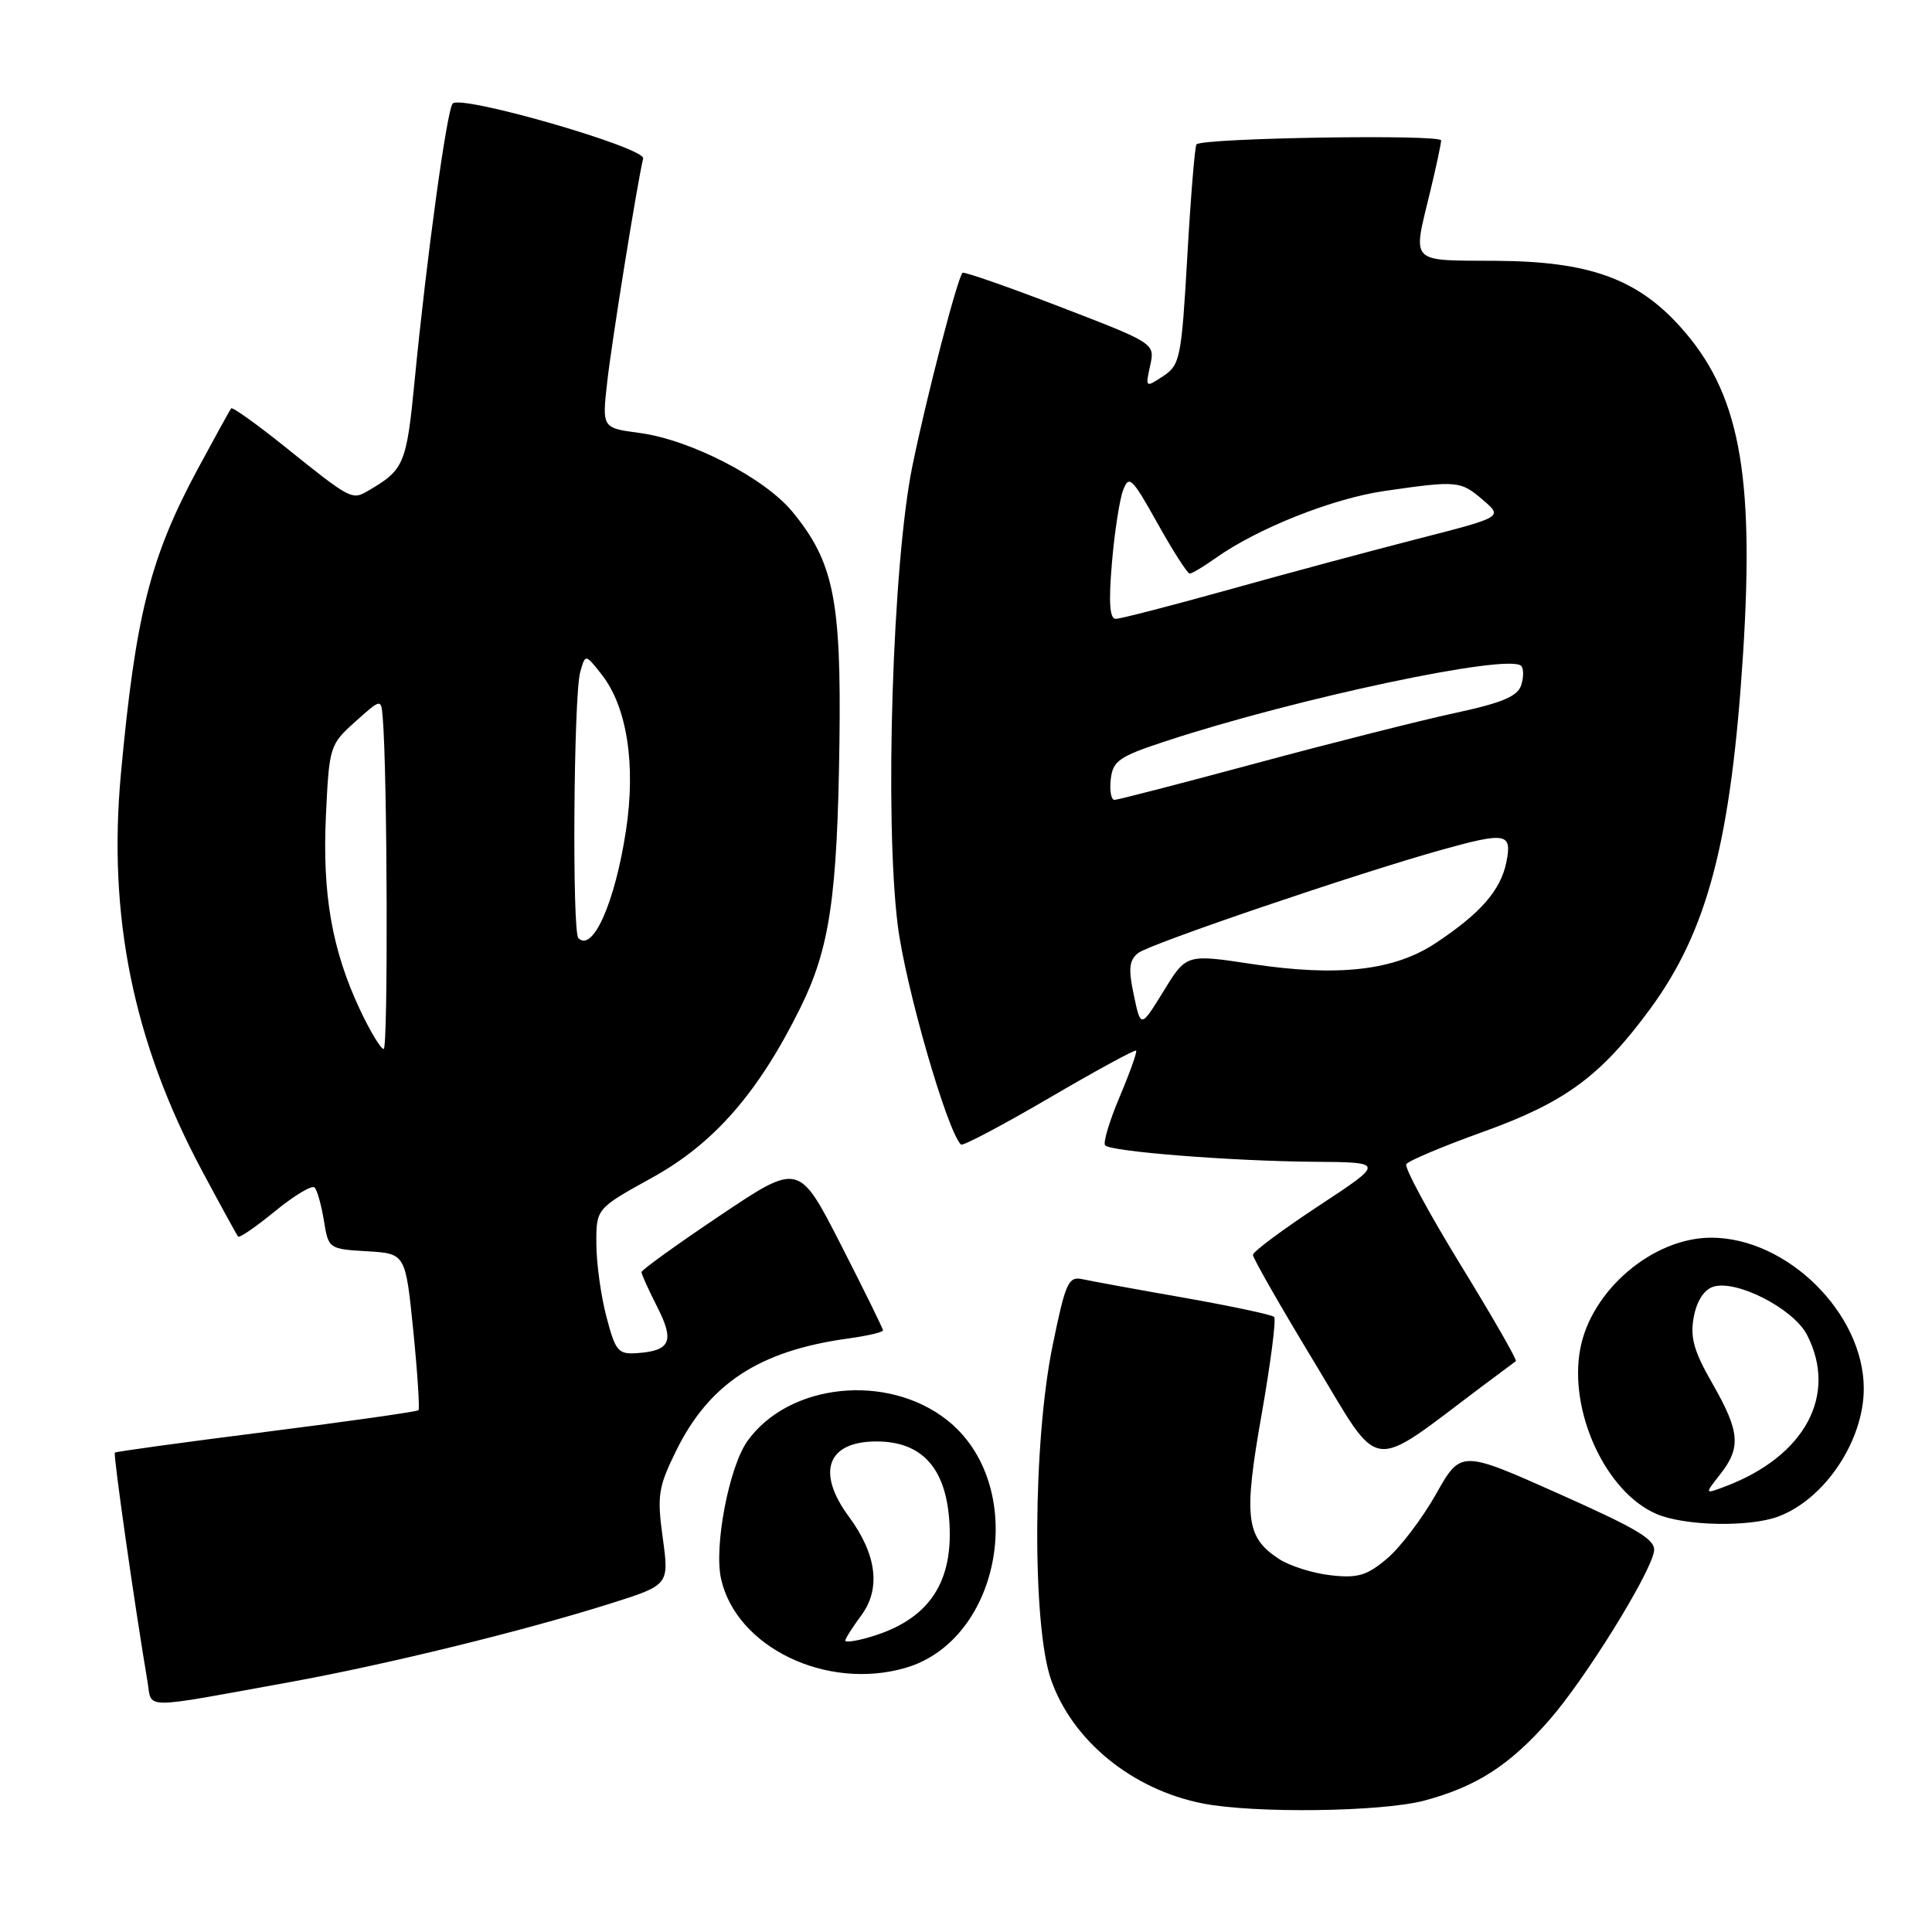 <?xml version="1.0" encoding="UTF-8" standalone="no"?>
<!DOCTYPE svg PUBLIC "-//W3C//DTD SVG 1.1//EN" "http://www.w3.org/Graphics/SVG/1.1/DTD/svg11.dtd" >
<svg xmlns="http://www.w3.org/2000/svg" xmlns:xlink="http://www.w3.org/1999/xlink" version="1.1" viewBox="0 0 256 256">
 <g >
 <path fill="currentColor"
d=" M 188.72 238.59 C 195.65 236.74 200.06 233.90 205.32 227.88 C 210.02 222.51 218.60 208.69 219.16 205.60 C 219.44 204.04 217.22 202.69 206.53 197.92 C 193.57 192.14 193.57 192.14 190.27 197.99 C 188.45 201.21 185.54 205.05 183.78 206.53 C 181.11 208.78 179.90 209.14 176.31 208.73 C 173.96 208.47 170.88 207.49 169.47 206.57 C 165.08 203.70 164.76 201.07 167.17 187.43 C 168.37 180.60 169.12 174.79 168.83 174.50 C 168.55 174.21 163.18 173.07 156.91 171.96 C 150.63 170.86 144.57 169.75 143.44 169.50 C 141.56 169.10 141.19 169.92 139.48 178.28 C 136.85 191.03 136.74 215.33 139.27 222.57 C 142.09 230.65 150.00 237.11 159.33 238.96 C 166.16 240.31 183.06 240.09 188.72 238.59 Z  M 38.50 222.87 C 51.17 220.57 69.44 216.09 80.81 212.50 C 88.67 210.02 88.67 210.02 87.82 203.80 C 87.05 198.18 87.22 197.07 89.55 192.32 C 93.94 183.34 100.60 178.98 112.37 177.36 C 114.92 177.01 117.00 176.53 117.00 176.28 C 117.00 176.04 114.49 170.94 111.43 164.95 C 105.86 154.05 105.86 154.05 95.43 161.05 C 89.69 164.90 85.00 168.28 85.00 168.56 C 85.00 168.85 85.94 170.92 87.08 173.16 C 89.39 177.69 88.86 178.97 84.50 179.29 C 81.91 179.48 81.57 179.10 80.36 174.50 C 79.63 171.75 79.03 167.39 79.02 164.82 C 79.00 160.14 79.00 160.14 86.42 156.04 C 94.62 151.52 100.52 144.75 106.07 133.50 C 109.95 125.63 110.95 118.81 111.23 98.39 C 111.48 79.46 110.46 74.44 104.98 67.79 C 101.29 63.32 91.48 58.27 84.76 57.37 C 79.77 56.71 79.77 56.71 80.46 50.61 C 81.05 45.32 84.40 24.47 85.22 21.00 C 85.55 19.57 61.04 12.50 59.98 13.72 C 59.21 14.60 56.53 34.08 54.94 50.44 C 53.86 61.56 53.56 62.25 48.73 65.06 C 46.63 66.28 46.44 66.18 37.72 59.17 C 33.99 56.18 30.80 53.90 30.63 54.11 C 30.46 54.33 28.50 57.88 26.28 62.00 C 19.89 73.85 17.97 81.45 16.02 102.54 C 14.28 121.41 17.66 138.04 26.70 155.00 C 29.20 159.68 31.38 163.66 31.56 163.86 C 31.74 164.06 33.95 162.53 36.47 160.47 C 38.99 158.41 41.33 157.00 41.68 157.35 C 42.03 157.69 42.58 159.67 42.92 161.74 C 43.52 165.47 43.57 165.50 48.63 165.80 C 53.73 166.10 53.73 166.10 54.76 176.30 C 55.32 181.91 55.63 186.66 55.45 186.86 C 55.27 187.05 46.21 188.34 35.31 189.72 C 24.42 191.10 15.37 192.34 15.22 192.48 C 14.98 192.69 17.86 212.87 19.54 222.79 C 20.18 226.54 18.35 226.53 38.50 222.87 Z  M 119.92 221.02 C 132.85 217.31 136.33 196.70 125.47 188.15 C 117.52 181.90 104.49 183.29 99.03 190.96 C 96.61 194.36 94.59 204.87 95.54 209.18 C 97.53 218.23 109.45 224.02 119.92 221.02 Z  M 235.68 200.93 C 241.82 198.61 246.96 190.89 246.96 184.00 C 246.96 174.04 236.81 164.00 226.74 164.00 C 219.03 164.00 210.85 170.95 209.39 178.73 C 207.84 187.00 212.75 197.68 219.45 200.59 C 223.16 202.21 231.84 202.39 235.68 200.93 Z  M 196.50 183.61 C 198.70 181.96 200.66 180.50 200.86 180.36 C 201.06 180.23 197.76 174.48 193.53 167.59 C 189.31 160.70 186.07 154.70 186.34 154.26 C 186.61 153.82 191.18 151.89 196.50 149.98 C 207.38 146.07 212.08 142.61 218.60 133.76 C 226.27 123.34 229.38 111.46 230.97 86.56 C 232.49 62.52 230.45 51.93 222.60 43.25 C 216.88 36.91 210.50 34.63 198.26 34.56 C 186.64 34.49 187.17 35.05 189.48 25.50 C 190.28 22.20 190.94 19.10 190.96 18.61 C 191.00 17.77 159.39 18.27 158.54 19.13 C 158.33 19.34 157.78 25.98 157.33 33.89 C 156.55 47.47 156.37 48.35 154.13 49.84 C 151.78 51.39 151.76 51.37 152.40 48.45 C 153.05 45.50 153.05 45.50 140.45 40.65 C 133.53 37.99 127.71 35.96 127.54 36.15 C 126.84 36.91 122.76 52.62 120.89 61.78 C 118.27 74.65 117.19 108.54 118.96 122.63 C 119.99 130.76 125.47 149.81 127.33 151.66 C 127.56 151.89 132.81 149.12 139.00 145.50 C 145.19 141.88 150.38 139.05 150.54 139.21 C 150.70 139.37 149.71 142.14 148.35 145.36 C 146.99 148.58 146.13 151.46 146.44 151.77 C 147.26 152.60 163.17 153.85 174.00 153.94 C 183.50 154.01 183.50 154.01 174.77 159.76 C 169.97 162.92 166.03 165.85 166.02 166.27 C 166.01 166.70 169.67 173.10 174.15 180.50 C 183.18 195.43 181.13 195.14 196.50 183.61 Z  M 47.68 133.75 C 43.98 125.86 42.69 118.44 43.19 108.00 C 43.62 98.92 43.70 98.65 47.06 95.64 C 50.50 92.56 50.50 92.56 50.71 95.03 C 51.33 102.26 51.44 139.00 50.84 139.00 C 50.46 139.00 49.04 136.64 47.68 133.75 Z  M 76.64 124.31 C 75.79 123.46 76.01 92.19 76.88 89.06 C 77.56 86.63 77.56 86.63 79.72 89.37 C 83.08 93.65 84.28 101.32 82.94 110.08 C 81.49 119.58 78.55 126.22 76.64 124.31 Z  M 112.00 217.39 C 112.00 217.13 112.96 215.62 114.13 214.04 C 116.74 210.51 116.17 205.97 112.49 200.98 C 108.12 195.06 109.60 191.00 116.14 191.00 C 122.02 191.00 125.20 194.36 125.76 201.17 C 126.47 209.68 123.10 214.68 115.12 216.96 C 113.41 217.46 112.00 217.65 112.00 217.39 Z  M 227.92 195.37 C 230.73 191.81 230.55 189.70 226.90 183.32 C 224.43 179.01 223.93 177.21 224.43 174.51 C 224.83 172.39 225.80 170.88 227.01 170.50 C 230.08 169.52 237.64 173.40 239.43 176.86 C 243.54 184.82 239.19 192.94 228.66 196.94 C 225.85 198.01 225.85 198.01 227.92 195.37 Z  M 150.24 131.87 C 149.50 128.39 149.61 127.25 150.80 126.29 C 152.25 125.10 179.91 115.70 191.15 112.57 C 199.58 110.23 200.37 110.38 199.61 114.20 C 198.86 117.96 196.19 121.02 190.24 124.96 C 184.73 128.62 177.27 129.46 165.85 127.73 C 157.19 126.42 157.19 126.42 154.18 131.33 C 151.16 136.23 151.16 136.23 150.24 131.87 Z  M 147.18 103.25 C 147.46 100.81 148.28 100.24 154.50 98.20 C 171.82 92.51 199.89 86.56 201.56 88.23 C 201.90 88.57 201.91 89.72 201.57 90.78 C 201.10 92.27 199.06 93.13 192.73 94.49 C 188.20 95.47 176.40 98.45 166.50 101.12 C 156.60 103.79 148.13 105.98 147.68 105.99 C 147.23 106.00 147.01 104.76 147.18 103.25 Z  M 147.33 74.66 C 147.67 70.62 148.33 66.28 148.80 65.00 C 149.59 62.89 149.97 63.25 153.38 69.35 C 155.42 73.01 157.34 76.00 157.64 76.00 C 157.95 76.00 159.47 75.09 161.03 73.98 C 166.59 70.02 176.60 66.04 183.50 65.05 C 193.12 63.66 193.54 63.70 196.51 66.26 C 199.14 68.51 199.14 68.51 187.82 71.41 C 181.59 73.01 170.31 76.04 162.73 78.16 C 155.16 80.27 148.46 82.00 147.84 82.00 C 147.04 82.00 146.89 79.82 147.33 74.66 Z "/>
</g>
</svg>